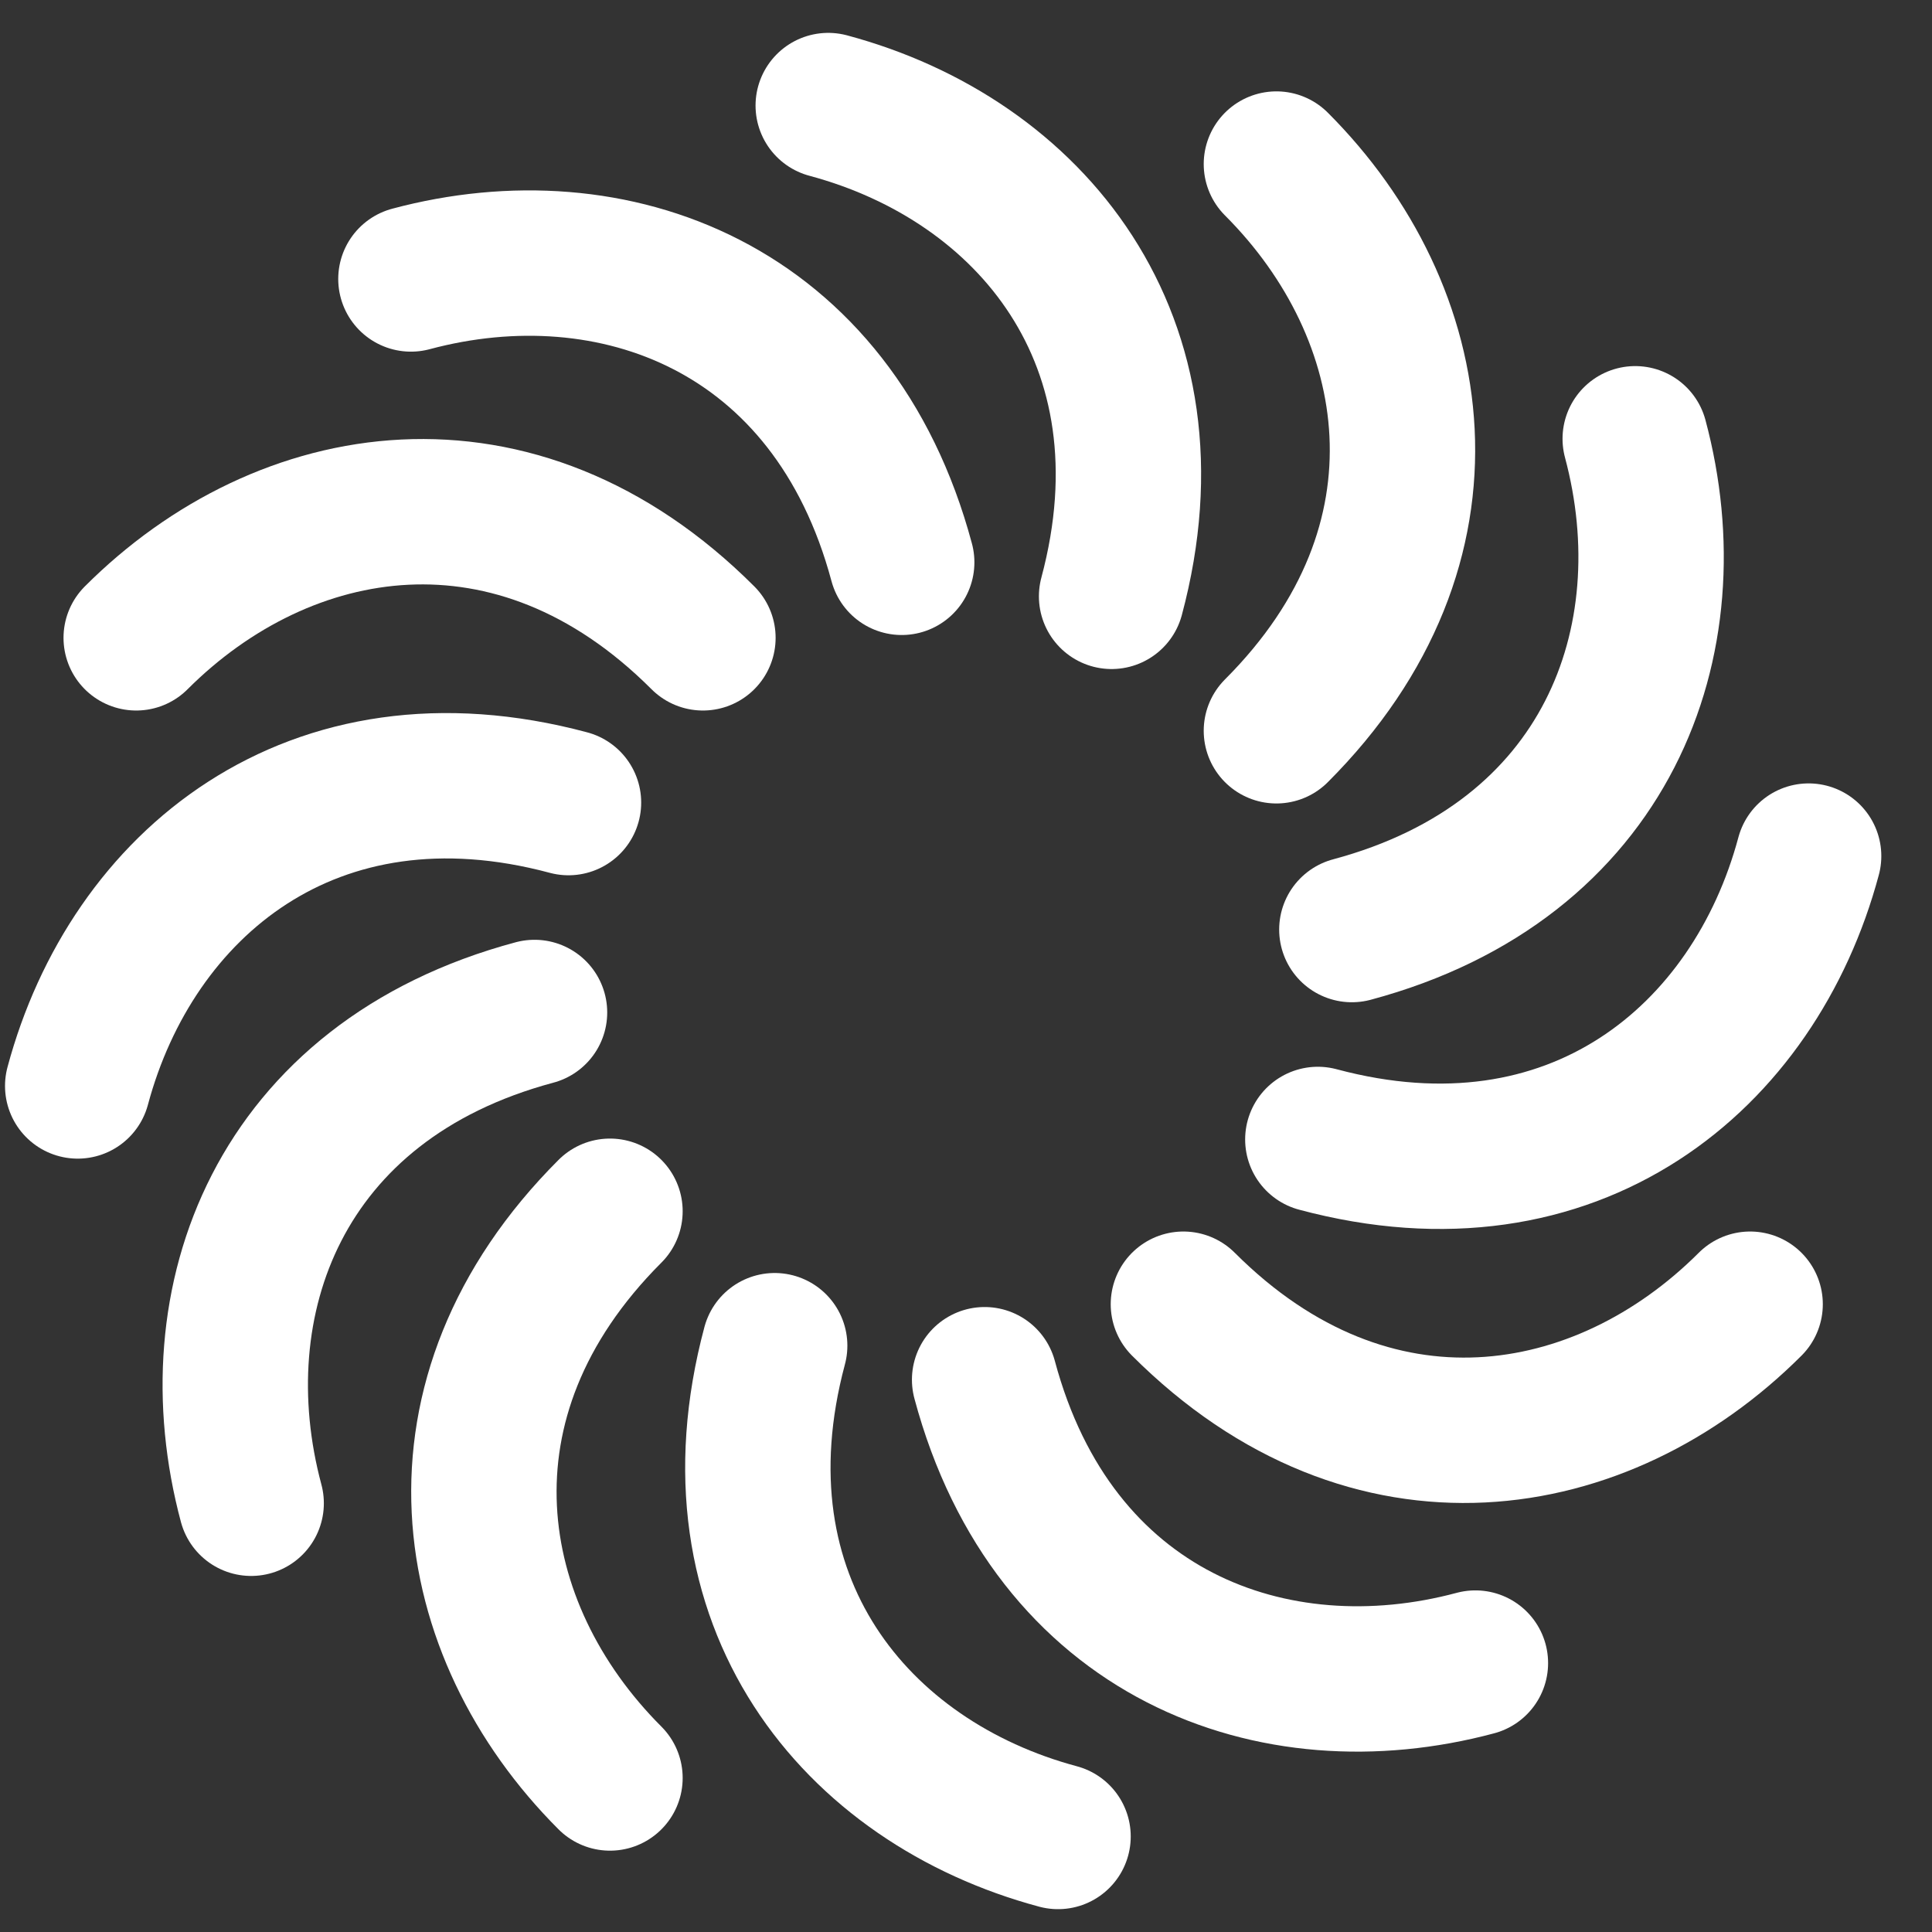 <svg width="36" height="36" viewBox="0 0 36 36" fill="none" xmlns="http://www.w3.org/2000/svg">
<rect x="0" y="0" width="36" height="36" fill="#333333" stroke="none"/>
<path d="M7.657 5.198C11.42 4.19 15.524 5.712 16.802 10.478" stroke="white" stroke-width="2.709" stroke-linecap="round"/>
<path d="M15.433 1.967C19.196 2.975 21.99 6.346 20.713 11.112" stroke="white" stroke-width="2.709" stroke-linecap="round"/>
<path d="M23.784 3.057C26.538 5.812 27.273 10.127 23.784 13.617" stroke="white" stroke-width="2.709" stroke-linecap="round"/>
<path d="M30.47 8.176C31.478 11.939 29.956 16.044 25.19 17.321" stroke="white" stroke-width="2.709" stroke-linecap="round"/>
<path d="M33.701 15.952C32.693 19.715 29.323 22.509 24.556 21.232" stroke="white" stroke-width="2.709" stroke-linecap="round"/>
<path d="M32.611 24.302C29.856 27.057 25.541 27.791 22.051 24.302" stroke="white" stroke-width="2.709" stroke-linecap="round"/>
<path d="M27.492 30.989C23.729 31.997 19.624 30.475 18.347 25.709" stroke="white" stroke-width="2.709" stroke-linecap="round"/>
<path d="M19.715 34.22C15.952 33.211 13.158 29.841 14.435 25.075" stroke="white" stroke-width="2.709" stroke-linecap="round"/>
<path d="M11.366 33.13C8.611 30.375 7.877 26.059 11.366 22.57" stroke="white" stroke-width="2.709" stroke-linecap="round"/>
<path d="M4.68 28.011C3.671 24.248 5.193 20.143 9.96 18.866" stroke="white" stroke-width="2.709" stroke-linecap="round"/>
<path d="M1.448 20.235C2.457 16.472 5.827 13.678 10.593 14.955" stroke="white" stroke-width="2.709" stroke-linecap="round"/>
<path d="M2.538 11.885C5.293 9.13 9.609 8.395 13.098 11.885" stroke="white" stroke-width="2.709" stroke-linecap="round"/>
</svg>
